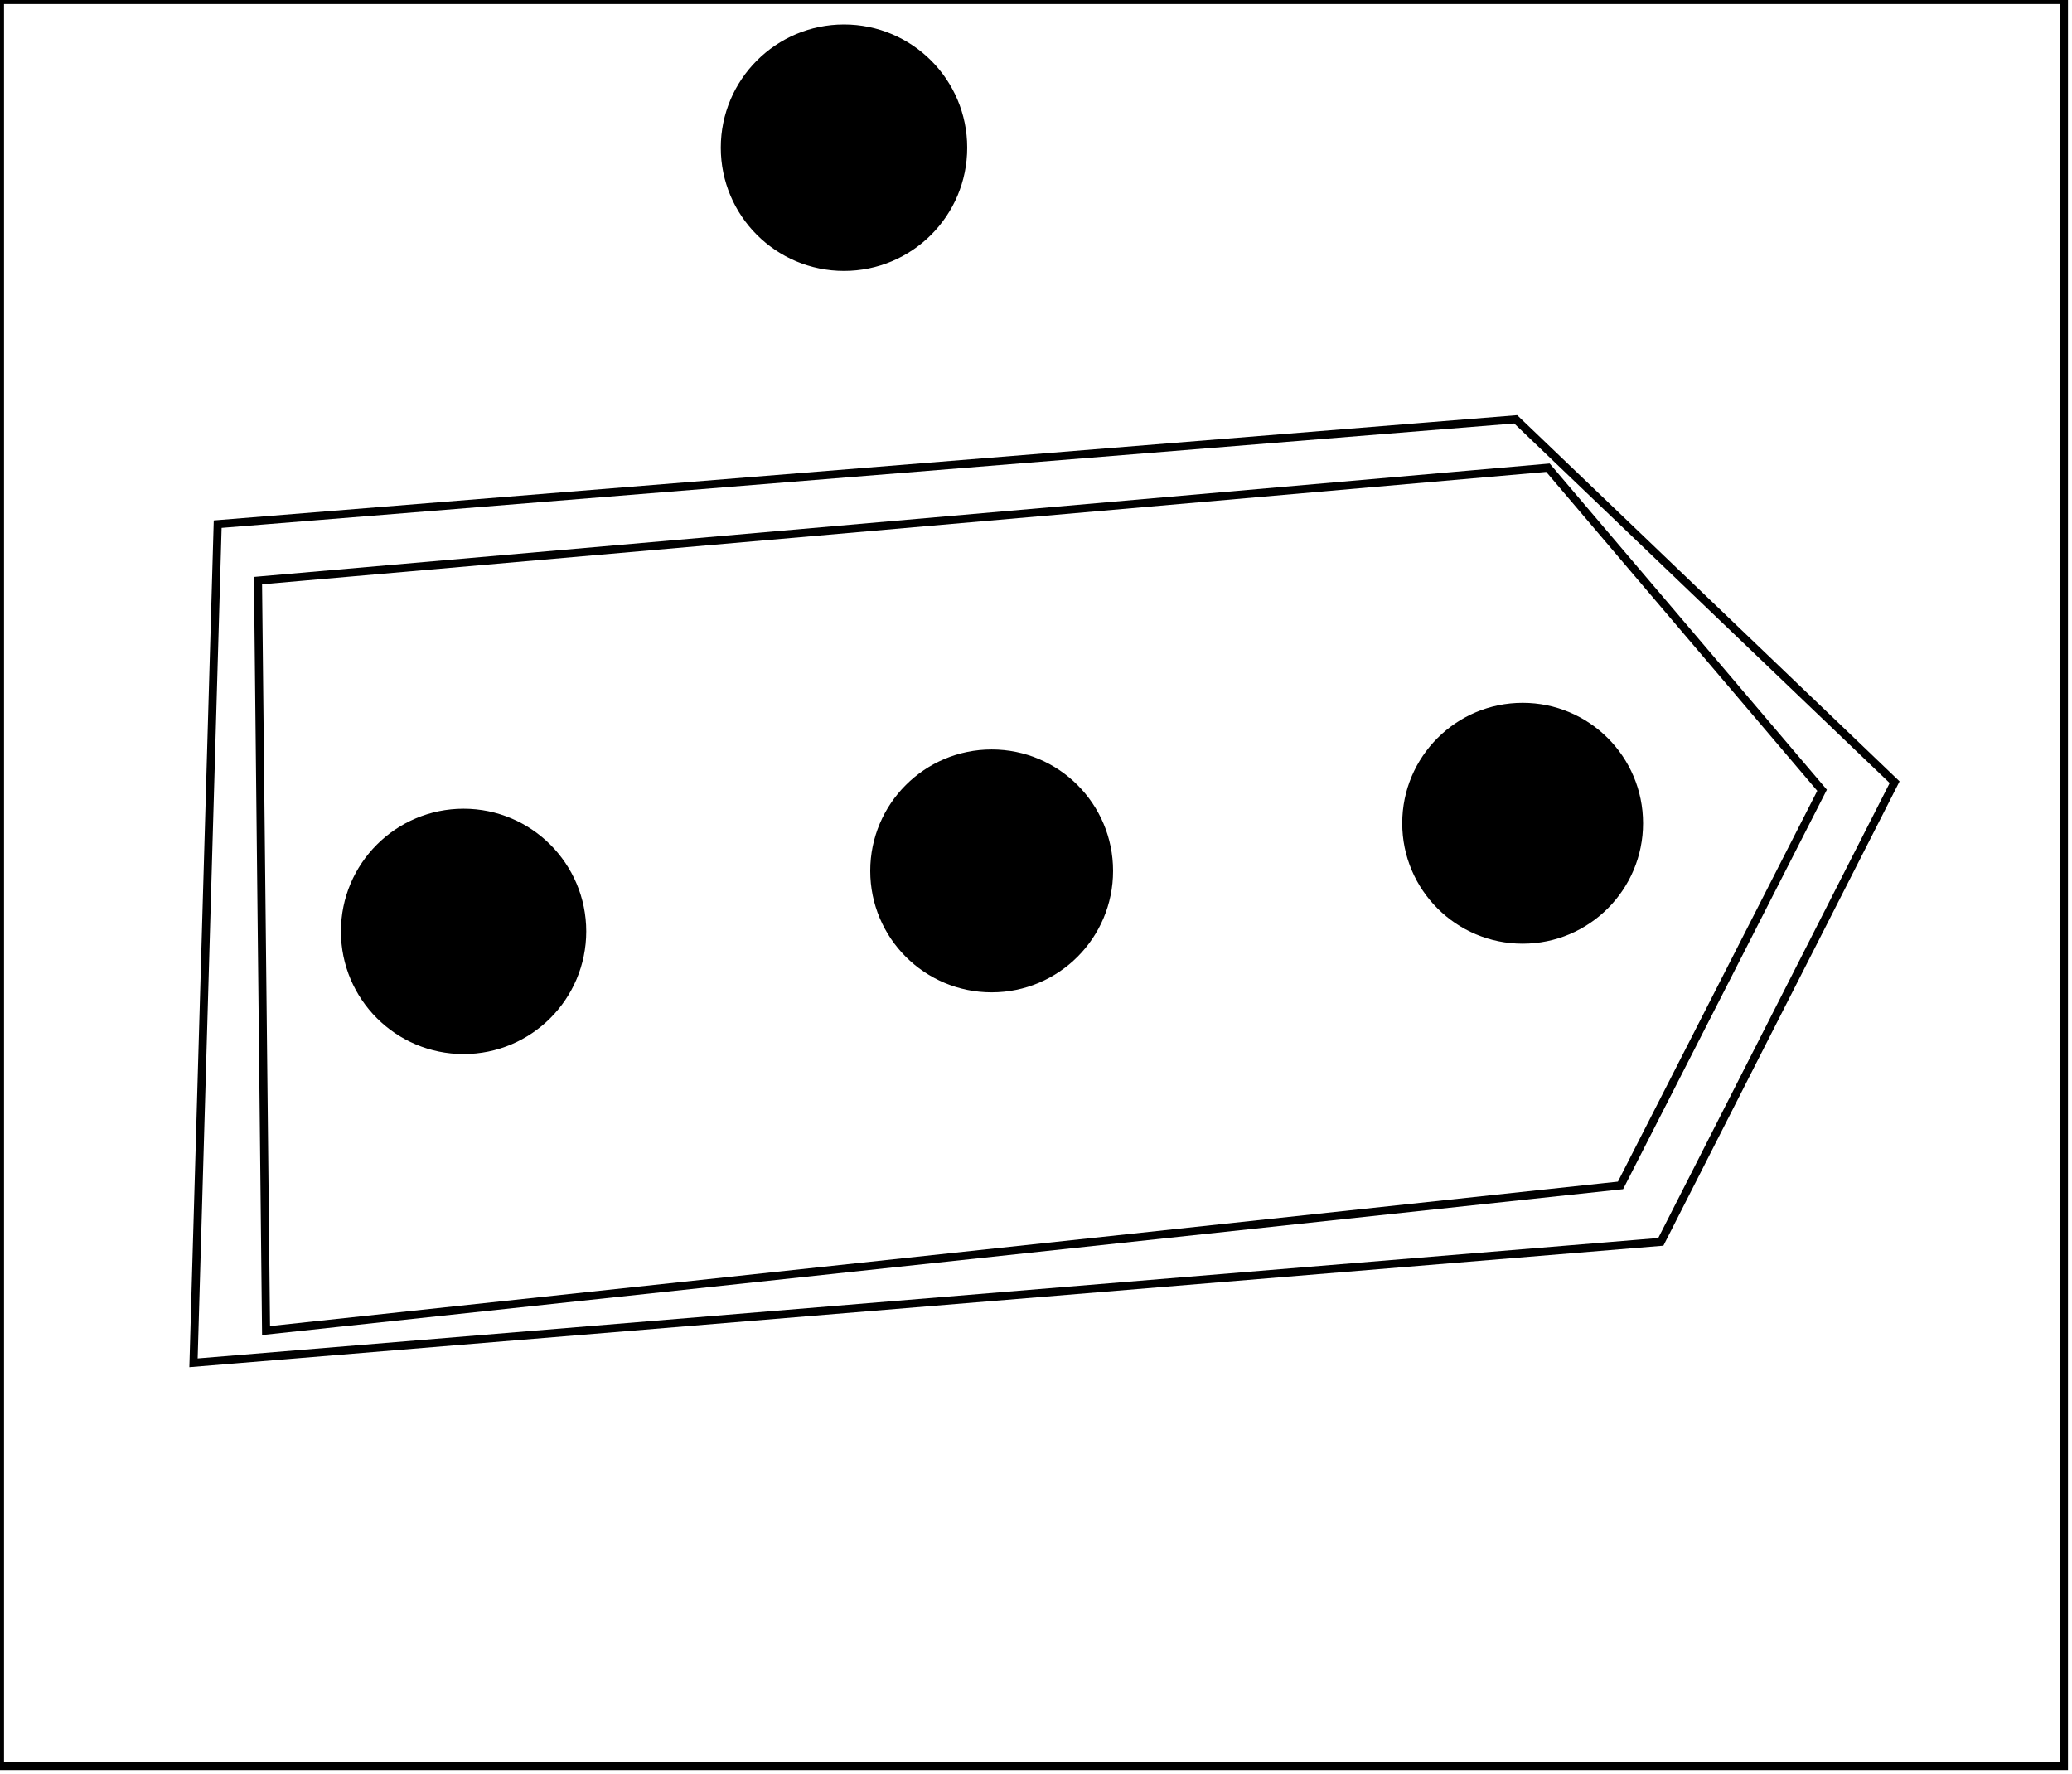 <?xml version="1.0" encoding="utf-8" ?>
<svg baseProfile="full" height="220" version="1.1" width="257" xmlns="http://www.w3.org/2000/svg" xmlns:ev="http://www.w3.org/2001/xml-events" xmlns:xlink="http://www.w3.org/1999/xlink"><defs /><rect fill="white" height="220" width="257" x="0" y="0" /><circle cx="58.0" cy="115.5" fill="none" r="7.762" stroke="black" stroke-width="1" /><circle cx="57.5" cy="115.5" fill="black" r="14.714" stroke="black" stroke-width="1" /><circle cx="122.5" cy="108.0" fill="none" r="8.016" stroke="black" stroke-width="1" /><circle cx="188.836" cy="102.19" fill="none" r="7.855" stroke="black" stroke-width="1" /><circle cx="123.0" cy="108.0" fill="black" r="14.56" stroke="black" stroke-width="1" /><circle cx="188.861" cy="102.09" fill="black" r="14.436" stroke="black" stroke-width="1" /><path d="M 226,98 L 192,58 L 32,72 L 33,165 L 201,147 Z" fill="none" stroke="black" stroke-width="1" /><path d="M 235,97 L 206,154 L 24,169 L 27,65 L 188,52 Z" fill="none" stroke="black" stroke-width="1" /><circle cx="105.056" cy="18.5" fill="none" r="7.777" stroke="black" stroke-width="1" /><circle cx="104.685" cy="18.315" fill="black" r="14.782" stroke="black" stroke-width="1" /><path d="M 0,0 L 0,219 L 256,219 L 256,0 Z" fill="none" stroke="black" stroke-width="1" /></svg>